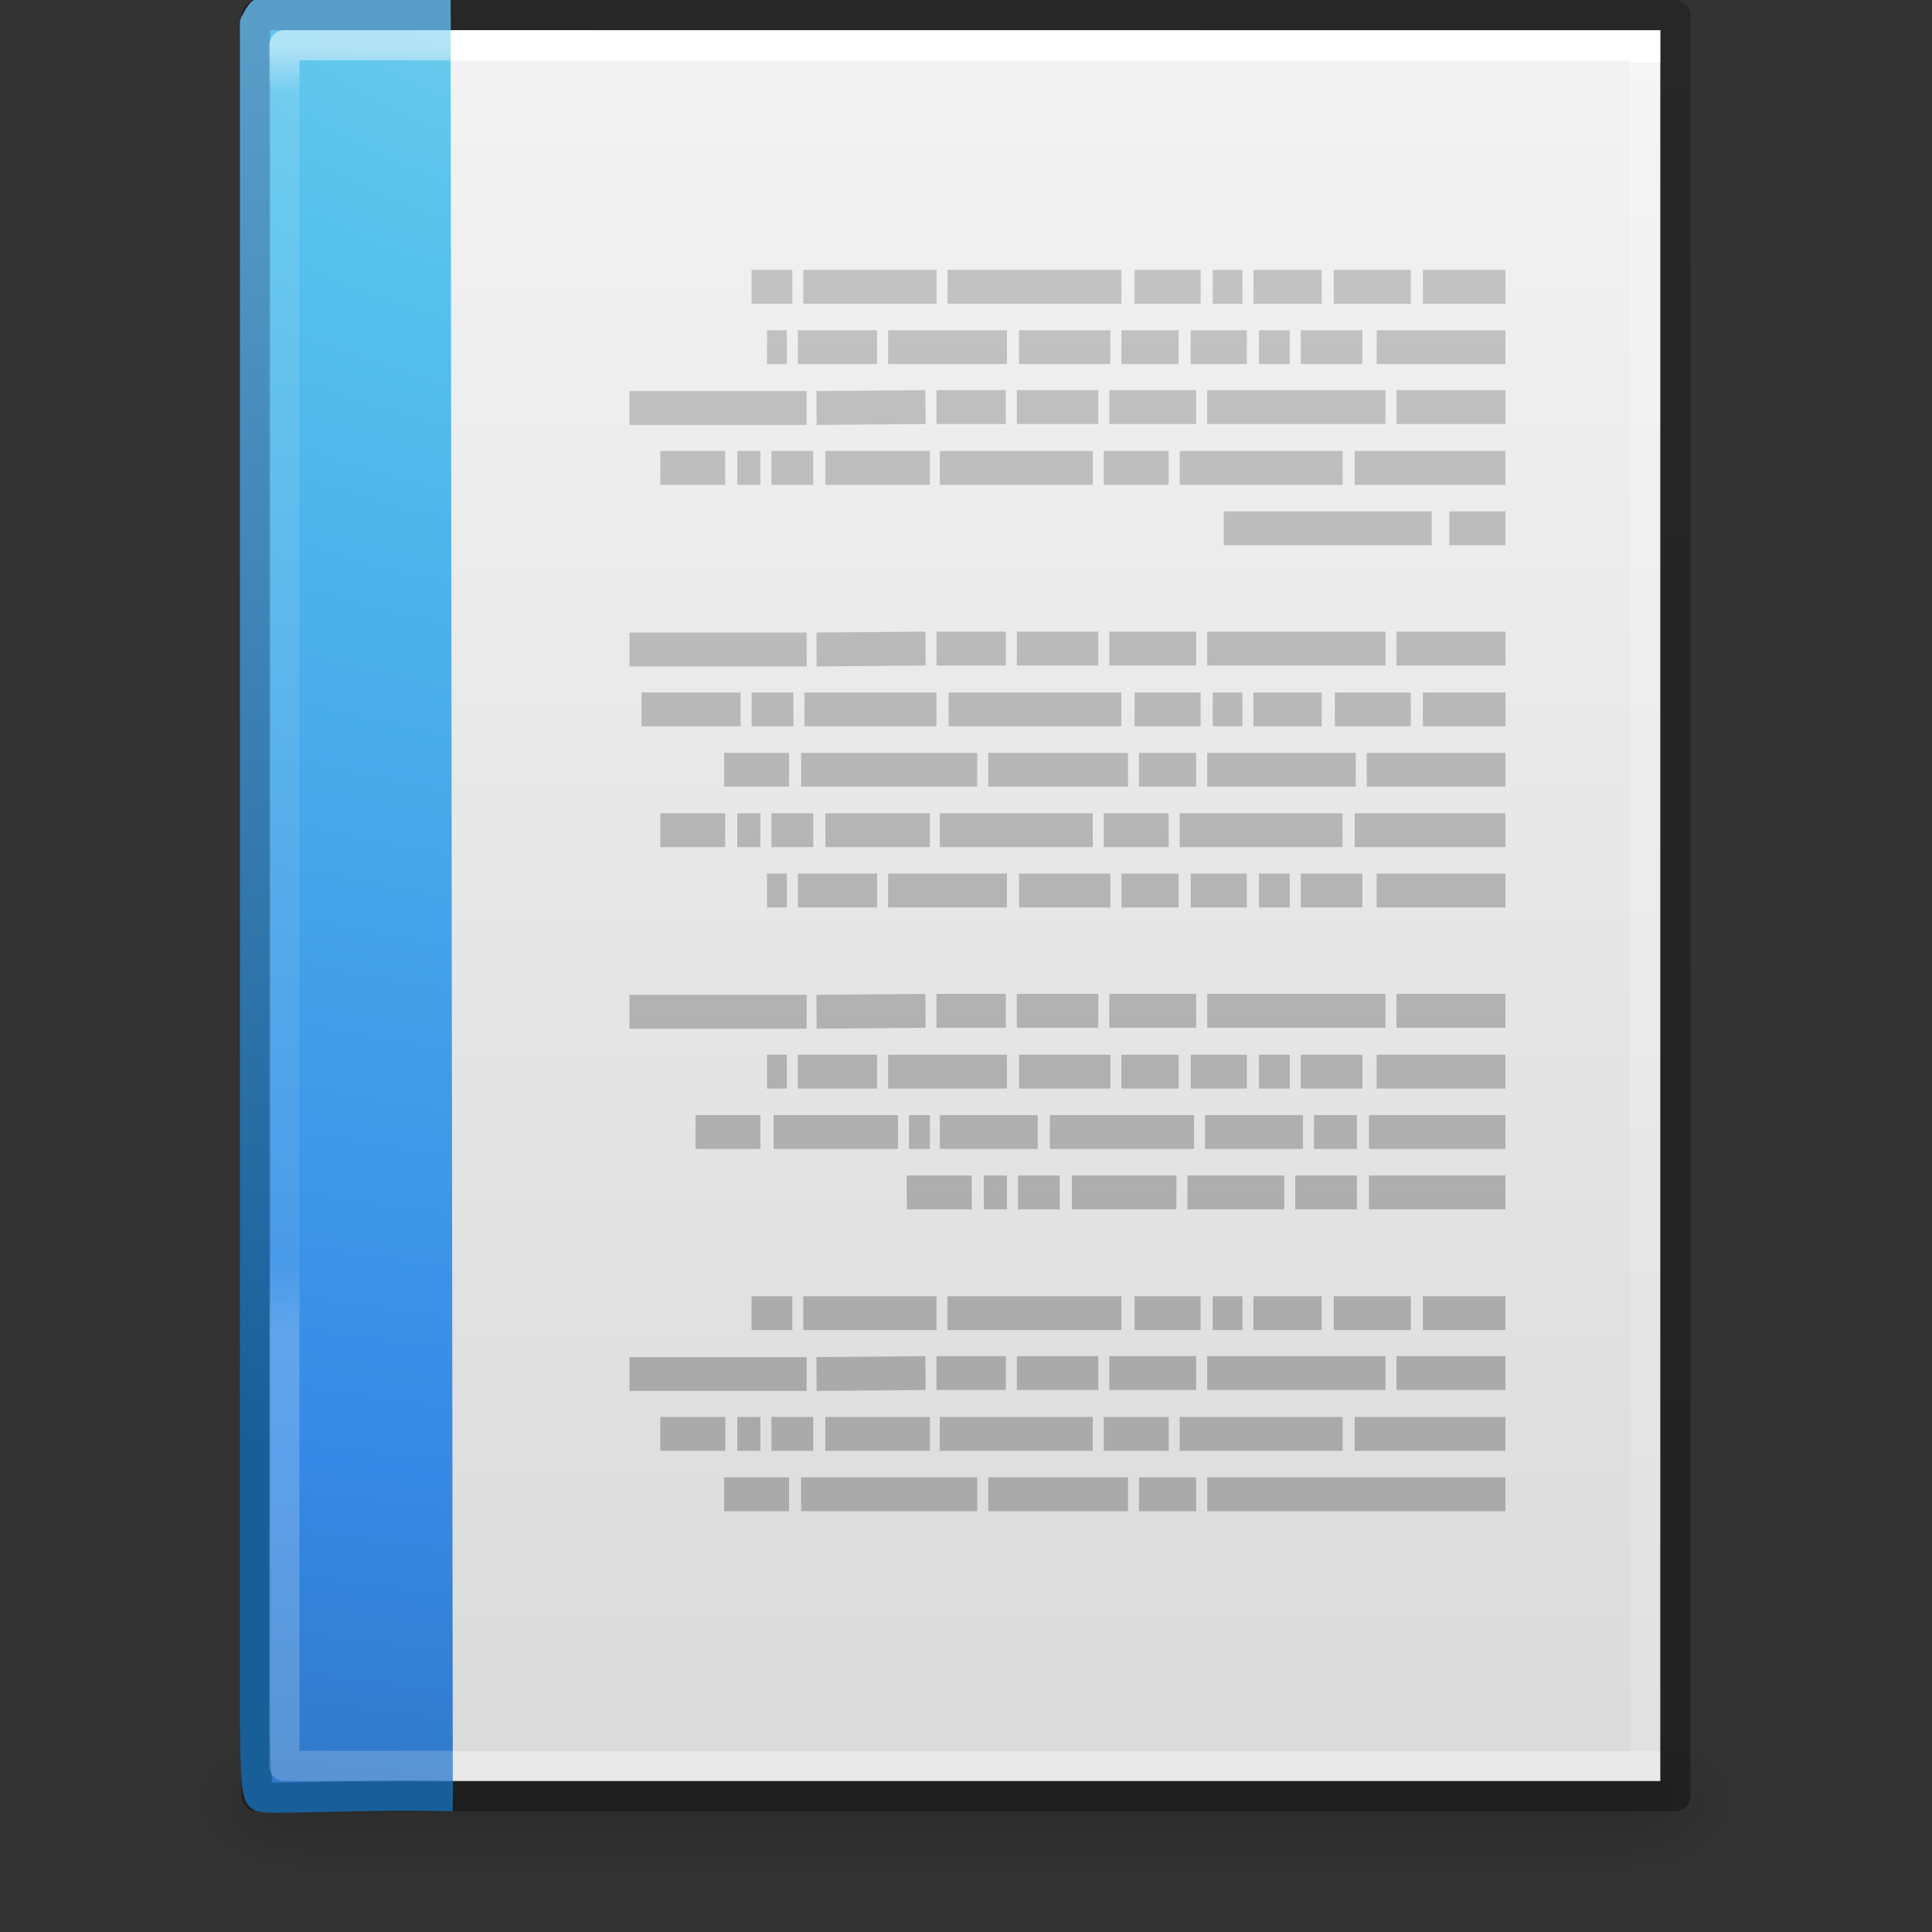 <svg xmlns="http://www.w3.org/2000/svg" xmlns:svg="http://www.w3.org/2000/svg" xmlns:xlink="http://www.w3.org/1999/xlink" id="svg3844" width="64" height="64" version="1.1" viewBox="0 0 64 64"><rect x="0" y="0" width="64" height="64" fill="#333333" stroke="none"/><defs id="defs3846"><linearGradient id="linearGradient3033" x1="-51.786" x2="-51.786" y1="50.786" y2="2.906" gradientTransform="matrix(1.084,0,0,1.2,79.551,-4.163)" gradientUnits="userSpaceOnUse" xlink:href="#linearGradient3104-6"/><linearGradient id="linearGradient3104-6"><stop id="stop3106-3" offset="0" stop-color="#000" stop-opacity=".318"/><stop id="stop3108-9" offset="1" stop-color="#000" stop-opacity=".24"/></linearGradient><linearGradient id="linearGradient3093" x1="24" x2="24" y1="5.864" y2="42.176" gradientTransform="matrix(1.216,0,0,1.541,2.811,-6.973)" gradientUnits="userSpaceOnUse" xlink:href="#linearGradient3977-4"/><linearGradient id="linearGradient3977-4"><stop id="stop3979-7" offset="0" stop-color="#fff" stop-opacity="1"/><stop id="stop3981-6" offset="0" stop-color="#fff" stop-opacity=".235"/><stop id="stop3983-5" offset="1" stop-color="#fff" stop-opacity=".157"/><stop id="stop3985-6" offset="1" stop-color="#fff" stop-opacity=".392"/></linearGradient><linearGradient id="linearGradient3096" x1="25.132" x2="25.132" y1=".985" y2="47.013" gradientTransform="matrix(1.314,0,0,1.26,0.457,-2.179)" gradientUnits="userSpaceOnUse" xlink:href="#linearGradient3600-9"/><linearGradient id="linearGradient3600-9"><stop id="stop3602-3" offset="0" stop-color="#f4f4f4" stop-opacity="1"/><stop id="stop3604-7" offset="1" stop-color="#dbdbdb" stop-opacity="1"/></linearGradient><radialGradient id="radialGradient3153" cx="605.714" cy="486.648" r="117.143" fx="605.714" fy="486.648" gradientTransform="matrix(0.031,0,0,0.021,35.221,49.451)" gradientUnits="userSpaceOnUse" xlink:href="#linearGradient5060"/><linearGradient id="linearGradient5060"><stop id="stop5062" offset="0" stop-color="#000" stop-opacity="1"/><stop id="stop5064" offset="1" stop-color="#000" stop-opacity="0"/></linearGradient><radialGradient id="radialGradient3156" cx="605.714" cy="486.648" r="117.143" fx="605.714" fy="486.648" gradientTransform="matrix(-0.031,0,0,0.021,28.779,49.451)" gradientUnits="userSpaceOnUse" xlink:href="#linearGradient5060"/><linearGradient id="linearGradient5048"><stop id="stop5050" offset="0" stop-color="#000" stop-opacity="0"/><stop id="stop5056" offset=".5" stop-color="#000" stop-opacity="1"/><stop id="stop5052" offset="1" stop-color="#000" stop-opacity="0"/></linearGradient><linearGradient id="linearGradient3842" x1="302.857" x2="302.857" y1="366.648" y2="609.505" gradientTransform="matrix(0.092,0,0,0.021,-1.085,49.451)" gradientUnits="userSpaceOnUse" xlink:href="#linearGradient5048"/><linearGradient id="linearGradient3030" x1="22.004" x2="22.004" y1="47.813" y2="3.364" gradientTransform="matrix(1.259,0,0,1,-13.885,985.315)" gradientUnits="userSpaceOnUse" xlink:href="#linearGradient3104-5-3"/><linearGradient id="linearGradient3104-5-3"><stop id="stop3106-2-94" offset="0" stop-color="#aaa" stop-opacity="1"/><stop id="stop3108-5-9" offset="1" stop-color="#c8c8c8" stop-opacity="1"/></linearGradient><linearGradient id="linearGradient3052" x1="22.004" x2="22.004" y1="47.813" y2="3.364" gradientTransform="matrix(1.259,0,0,1,-13.885,985.315)" gradientUnits="userSpaceOnUse" xlink:href="#linearGradient3104-5-3"/><linearGradient id="linearGradient3066" x1="24" x2="24" y1="5.564" y2="43" gradientTransform="matrix(0.892,0,0,1.135,2.595,-4.743)" gradientUnits="userSpaceOnUse" xlink:href="#linearGradient3977-6"/><linearGradient id="linearGradient3977-6"><stop id="stop3979-9" offset="0" stop-color="#fff" stop-opacity="1"/><stop id="stop3981-3" offset=".036" stop-color="#fff" stop-opacity=".235"/><stop id="stop3983-7" offset=".951" stop-color="#fff" stop-opacity=".157"/><stop id="stop3985-4" offset="1" stop-color="#fff" stop-opacity=".392"/></linearGradient><radialGradient id="radialGradient3087" cx="7.806" cy="9.957" r="12.672" fx="7.276" fy="9.957" gradientTransform="matrix(-1.6167311e-7,6.602,-8.092,-1.9817023e-7,104.564,-60.073)" gradientUnits="userSpaceOnUse" xlink:href="#linearGradient2867-449-88-871-390-598-476-591-434-148-57-177-8"/><linearGradient id="linearGradient2867-449-88-871-390-598-476-591-434-148-57-177-8"><stop id="stop3750-1" offset="0" stop-color="#90dbec" stop-opacity="1"/><stop id="stop3752-3" offset=".262" stop-color="#55c1ec" stop-opacity="1"/><stop id="stop3754-1" offset=".705" stop-color="#3689e6" stop-opacity="1"/><stop id="stop3756-1" offset="1" stop-color="#2b63a0" stop-opacity="1"/></linearGradient><linearGradient id="linearGradient3089" x1="25" x2="25" y1="47.935" y2=".918" gradientTransform="translate(6e-7,-4.1959294e-4)" gradientUnits="userSpaceOnUse" xlink:href="#linearGradient3707-319-631-407-324-3"/><linearGradient id="linearGradient3707-319-631-407-324-3"><stop id="stop3760-4" offset="0" stop-color="#185f9a" stop-opacity="1"/><stop id="stop3762-0" offset="1" stop-color="#599ec9" stop-opacity="1"/></linearGradient></defs><rect id="rect2879" width="44.2" height="5" x="9.9" y="57" fill="url(#linearGradient3842)" fill-opacity="1" fill-rule="nonzero" stroke="none" stroke-width="1" display="inline" opacity=".15" overflow="visible" visibility="visible" style="marker:none"/><path d="m 9.9,57 c 0,0 0,5 0,5 -1.613,0.01 -3.9,-1.12 -3.9,-2.5 0,-1.38 1.8,-2.499 3.9,-2.499 z" style="marker:none" id="path2881" fill="url(#radialGradient3156)" fill-opacity="1" fill-rule="nonzero" stroke="none" stroke-width="1" display="inline" opacity=".15" overflow="visible" visibility="visible"/><path d="m 54.1,57 c 0,0 0,5 0,5 C 55.713,62.01 58,60.88 58,59.5 c 0,-1.38 -1.8,-2.499 -3.9,-2.499 z" style="marker:none" id="path2883" fill="url(#radialGradient3153)" fill-opacity="1" fill-rule="nonzero" stroke="none" stroke-width="1" display="inline" opacity=".15" overflow="visible" visibility="visible"/><path id="path4160-6" fill="url(#linearGradient3096)" fill-opacity="1" stroke="none" d="m 9,1 c 10.541,0 46,0.004 46,0.004 L 55,59 c 0,0 -30.667,0 -46,0 0,-19.333 0,-38.666 0,-58 z" display="inline"/><path id="rect6741-1-8" fill="none" stroke="url(#linearGradient3093)" stroke-dasharray="none" stroke-dashoffset="0" stroke-linecap="round" stroke-linejoin="miter" stroke-miterlimit="4" stroke-opacity="1" stroke-width="1" d="M 54.5,58.5 H 9.5 V 1.5 H 54.5 Z"/><path id="path4160-6-1" fill="none" stroke="url(#linearGradient3033)" stroke-dasharray="none" stroke-dashoffset="0" stroke-linecap="butt" stroke-linejoin="round" stroke-miterlimit="4" stroke-opacity="1" stroke-width="1" d="m 8.5,0.5 c 10.77,0 47,0.004 47,0.004 l 4.9e-5,58.996 c 0,0 -31.333,0 -47,0 0,-19.667 0,-39.333 0,-59 z" display="inline"/><path id="path4530" fill="url(#radialGradient3087)" fill-opacity="1" fill-rule="nonzero" stroke="url(#linearGradient3089)" stroke-dasharray="none" stroke-dashoffset="0" stroke-linecap="butt" stroke-linejoin="round" stroke-miterlimit="4" stroke-opacity="1" stroke-width="1" d="m 15,59.5 c -3.614,-0.07 -6.223,0.142 -6.375,0 -0.151,-0.142 -0.177,-1.235 -0.177,-3.187 0,-18.509 0,-37.019 0,-55.528 l 0.118,-0.218 0.086,-0.121 v 0.054 c 1.826,0 4.45,0 6.276,0" color="#000" display="inline" enable-background="accumulate" overflow="visible" visibility="visible" style="marker:none"/><path id="rect6741-1-5" fill="none" stroke="url(#linearGradient3066)" stroke-dasharray="none" stroke-dashoffset="0" stroke-linecap="square" stroke-linejoin="round" stroke-miterlimit="4" stroke-opacity="1" stroke-width="1" d="M 14.507,58.5 H 9.42 V 1.5 h 5.005" opacity=".5"/><g id="g3027" transform="matrix(-0.795,0,0,1,60.701,-988.362)"><path id="path3475-4" fill="none" stroke="url(#linearGradient3030)" stroke-linecap="butt" stroke-linejoin="miter" stroke-opacity="1" stroke-width="1.122" d="m 13.625,997.862 h 3.439 z m 3.943,0 h 3.21 z m 3.714,0 h 2.843 z m 3.302,0 h 1.238 z m 1.742,0 h 2.751 z m 3.302,0 h 7.245 z m 7.704,0 h 5.548 z m 6.007,0 h 1.697 z m -29.714,2 h 5.365 z m 5.961,0 h 2.568 z m 3.026,0 h 1.284 z m 1.788,0 h 2.339 z m 2.843,0 h 2.384 z m 2.843,0 h 3.806 z m 4.31,0 h 4.952 z m 5.411,0 h 3.302 z m 3.76,0 h 0.825 z M 13.625,1001.847 h 4.54 z m 4.998,0 h 7.428 z m 7.887,0 h 3.622 z m 4.081,0 h 3.393 z m 3.852,0 h 2.889 z m 3.347,0 4.54,0.031 z m 4.952,0.031 h 7.383 z M 13.625,1003.862 h 6.282 z m 6.786,0 h 6.786 z m 7.245,0 h 2.705 z m 3.164,0 h 6.374 z m 6.786,0 h 4.356 z m 4.861,0 h 1.742 z m 2.201,0 h 0.963 z m 1.467,0 h 2.705 z m -32.511,2 h 2.339 z m 3.072,0 h 8.666 z m -3.072,3.984 h 4.54 z m 4.998,0 h 7.428 z m 7.887,0 h 3.622 z m 4.081,0 h 3.393 z m 3.852,0 h 2.889 z m 3.347,0 4.54,0.031 z m 4.952,0.031 h 7.383 z M 13.625,1011.862 h 3.439 z m 3.943,0 h 3.164 z m 3.714,0 h 2.843 z m 3.302,0 h 1.238 z m 1.742,0 h 2.751 z m 3.302,0 h 7.199 z m 7.704,0 h 5.503 z m 5.961,0 h 1.742 z m 2.201,0 h 4.127 z m -31.869,2 h 5.778 z m 6.236,0 h 6.19 z m 6.649,0 h 2.384 z m 2.843,0 h 5.823 z m 6.282,0 h 7.337 z m 7.841,0 h 2.705 z m -29.851,2 h 6.282 z m 6.786,0 h 6.786 z m 7.245,0 h 2.705 z m 3.164,0 h 6.374 z m 6.786,0 h 4.356 z m 4.861,0 h 1.742 z m 2.201,0 h 0.963 z m 1.467,0 h 2.705 z m -32.511,2 h 5.365 z m 5.961,0 h 2.568 z m 3.026,0 h 1.284 z m 1.788,0 h 2.339 z m 2.843,0 h 2.384 z m 2.843,0 h 3.806 z m 4.31,0 h 4.952 z m 5.411,0 h 3.302 z m 3.76,0 h 0.825 z M 13.625,1021.847 h 4.54 z m 4.998,0 h 7.428 z m 7.887,0 h 3.622 z m 4.081,0 h 3.393 z m 3.852,0 h 2.889 z m 3.347,0 4.54,0.031 z m 4.952,0.031 h 7.383 z M 13.625,1023.862 h 5.365 z m 5.961,0 h 2.568 z m 3.026,0 h 1.284 z m 1.788,0 h 2.339 z m 2.843,0 h 2.384 z m 2.843,0 h 3.806 z m 4.31,0 h 4.952 z m 5.411,0 h 3.302 z m 3.76,0 h 0.825 z m -29.943,2 h 5.686 z m 6.19,0 h 1.788 z m 2.247,0 h 4.081 z m 4.54,0 h 6.007 z m 6.511,0 h 4.081 z m 4.494,0 h 0.871 z m 1.33,0 h 5.182 z m 5.732,0 h 2.705 z m -31.043,2 h 5.686 z m 6.19,0 h 2.568 z m 3.026,0 h 4.035 z m 4.494,0 h 4.356 z m 4.861,0 h 1.742 z m 2.201,0 h 0.963 z m 1.467,0 h 2.705 z"/><path id="path3475-2-1" fill="none" stroke="url(#linearGradient3052)" stroke-linecap="butt" stroke-linejoin="miter" stroke-opacity="1" stroke-width="1.122" d="m 13.625,1031.862 h 3.439 z m 3.943,0 h 3.21 z m 3.714,0 h 2.843 z m 3.302,0 h 1.238 z m 1.742,0 h 2.751 z m 3.302,0 h 7.245 z m 7.704,0 h 5.548 z m 6.007,0 h 1.697 z M 13.625,1033.847 h 4.54 z m 4.998,0 h 7.428 z m 7.887,0 h 3.622 z m 4.081,0 h 3.393 z m 3.852,0 h 2.889 z m 3.347,0 4.54,0.031 z m 4.952,0.031 h 7.383 z M 13.625,1035.862 h 6.282 z m 6.786,0 h 6.786 z m 7.245,0 h 2.705 z m 3.164,0 h 6.374 z m 6.786,0 h 4.356 z m 4.861,0 h 1.742 z m 2.201,0 h 0.963 z m 1.467,0 h 2.705 z m -32.511,2 h 2.339 z m 3.072,0 h 8.666 z m -3.072,0 h 5.778 z m 6.236,0 h 6.19 z m 6.649,0 h 2.384 z m 2.843,0 h 5.823 z m 6.282,0 h 7.337 z m 7.841,0 h 2.705 z"/></g></svg>